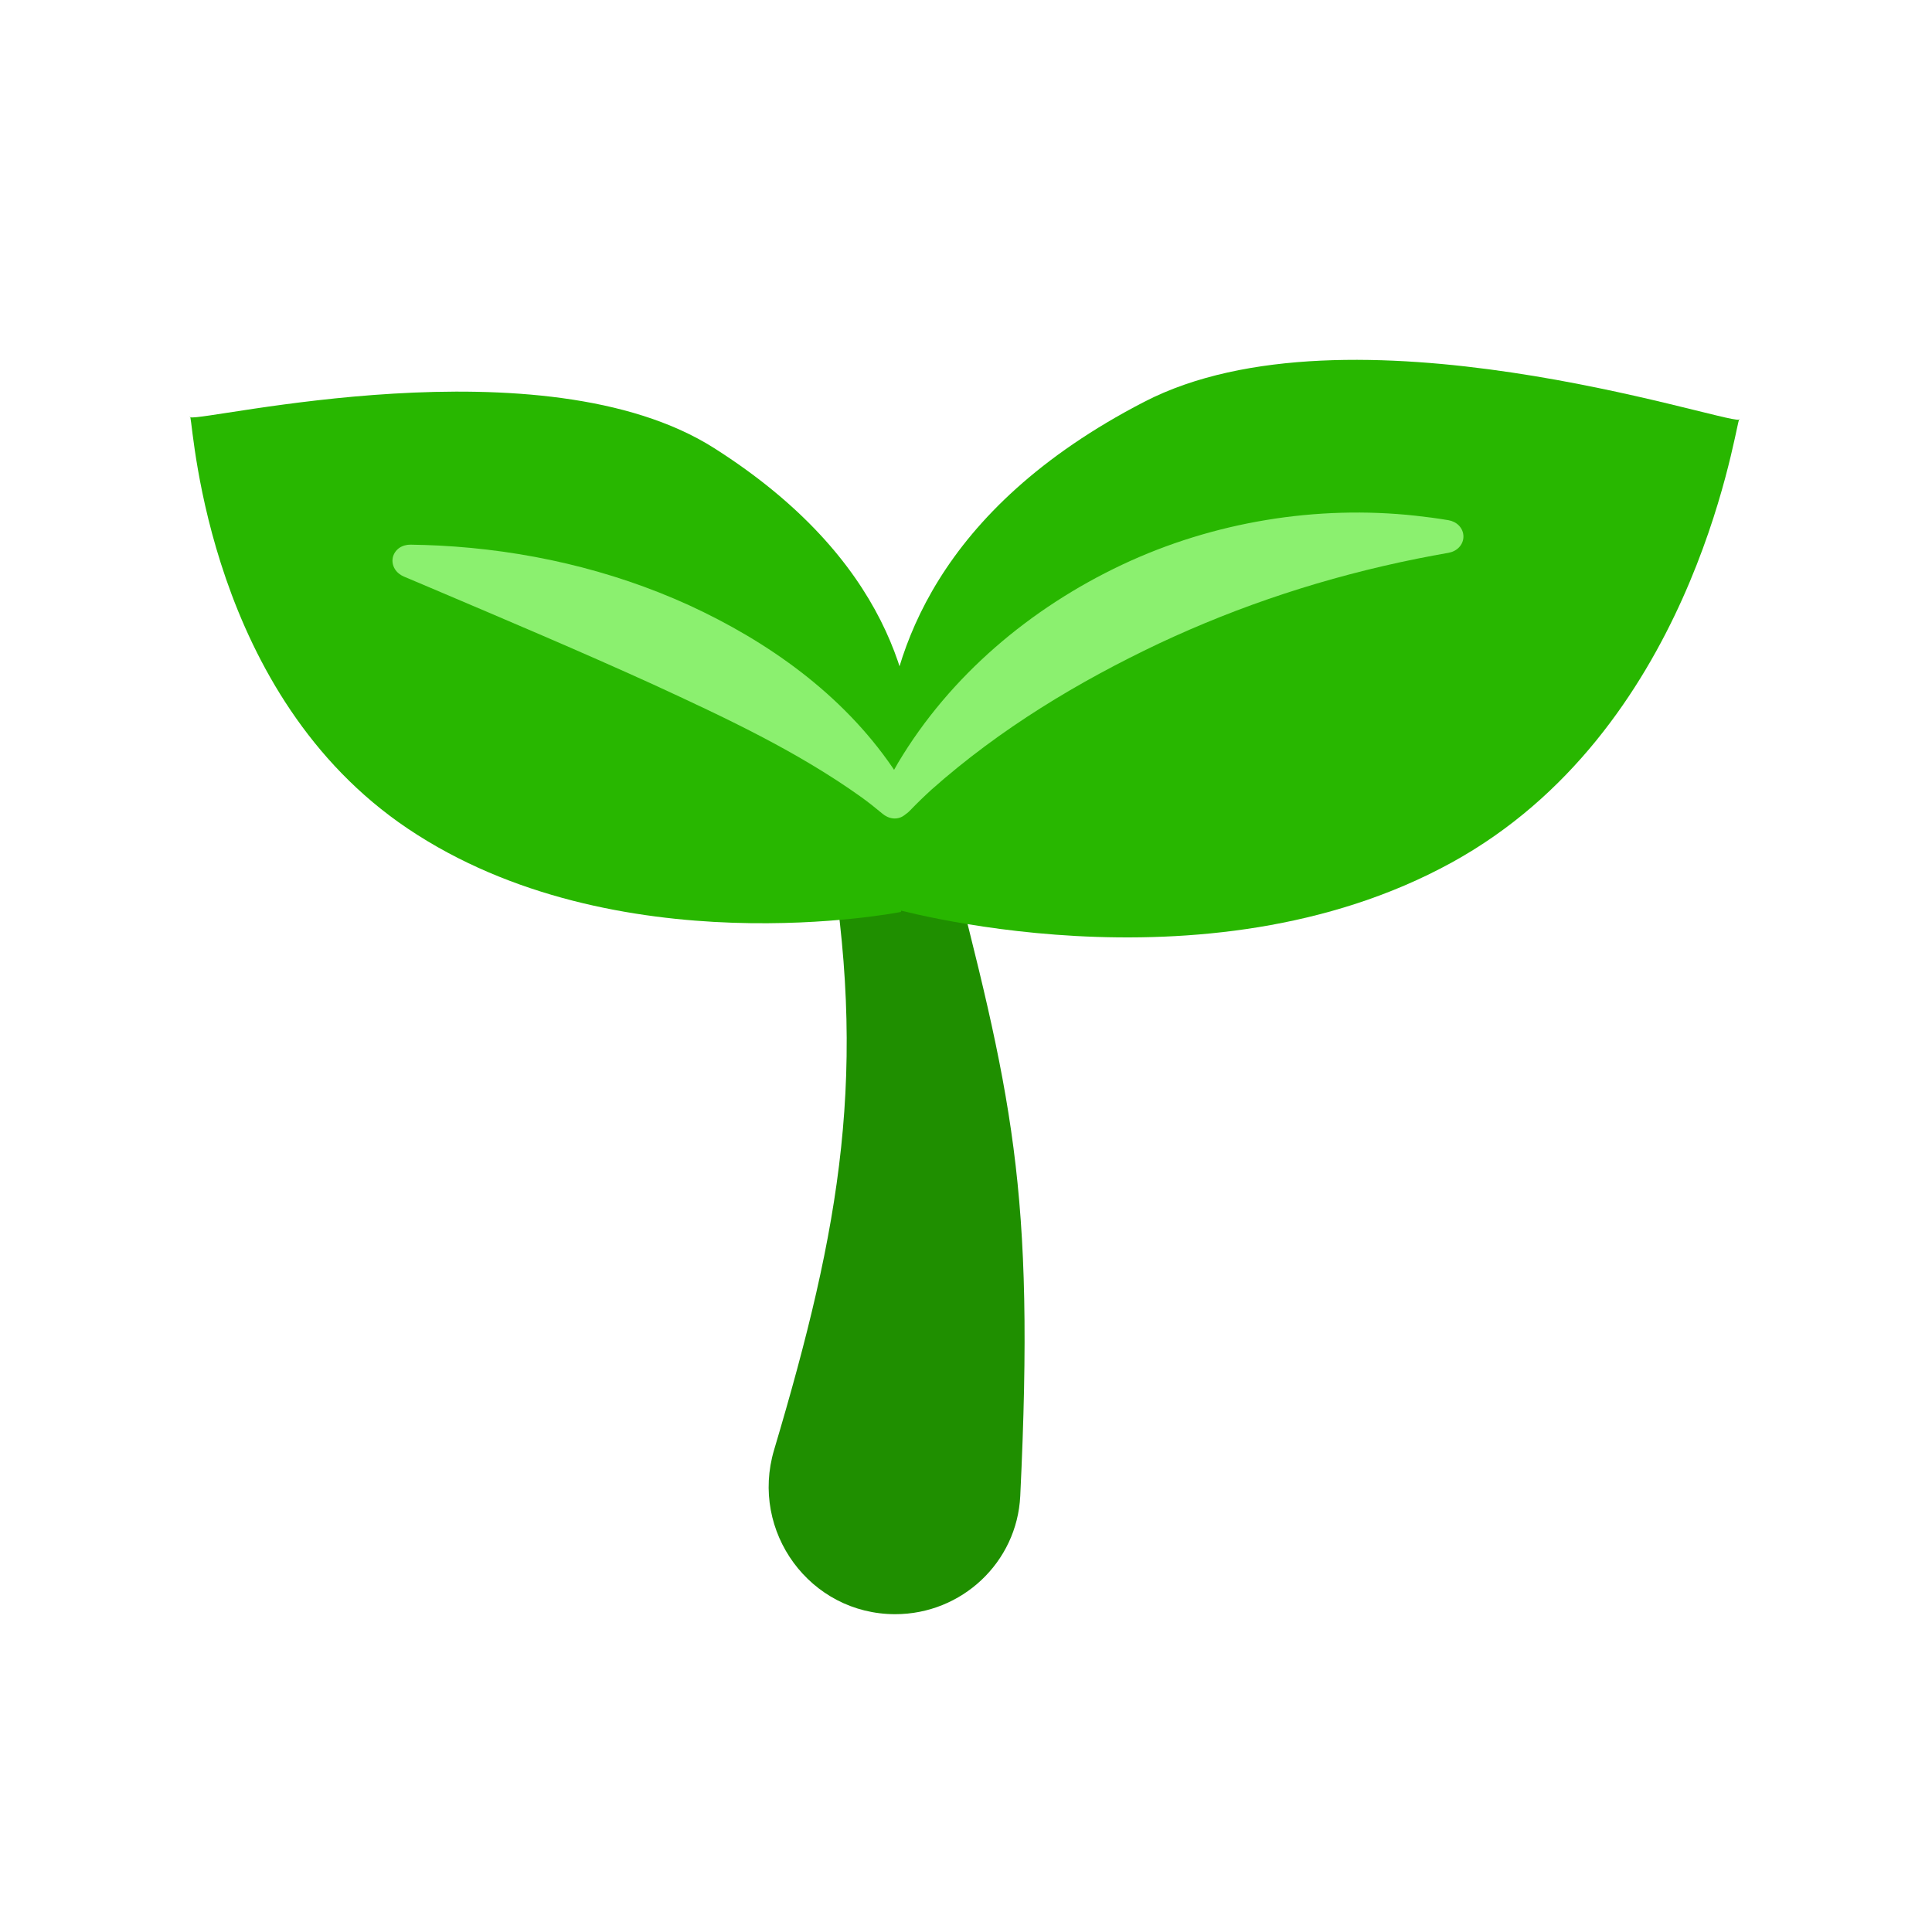 <svg xmlns="http://www.w3.org/2000/svg" width="36" height="36" viewBox="0 0 36 36" fill="none">
  <path d="M14.424 27.017C15.662 22.857 16.185 19.952 15.419 15.597L17.616 15.597L17.633 15.666C18.857 20.425 19.288 22.104 19.011 27.875C18.951 29.113 17.92 30.078 16.681 30.078C15.093 30.078 13.971 28.539 14.424 27.017Z" fill="#1F8F00"/>
  <path d="M16.492 13.81C16.636 12.193 17.419 9.505 21.32 7.488C25.123 5.522 32.097 7.887 32.404 7.82C32.409 7.804 32.412 7.801 32.414 7.81C32.415 7.815 32.412 7.818 32.404 7.82C32.301 8.145 31.481 13.635 27.054 16.07C22.415 18.622 16.522 16.898 16.522 16.898C16.522 16.898 16.348 15.427 16.492 13.81Z" fill="#28B700"/>
  <path d="M17.055 14.283C17.055 12.851 16.578 10.428 13.309 8.351C10.122 6.326 3.811 7.858 3.547 7.775C3.543 7.761 3.541 7.757 3.538 7.765C3.537 7.77 3.54 7.773 3.547 7.775C3.612 8.068 3.902 12.956 7.6 15.441C11.476 18.046 16.787 16.993 16.787 16.993C16.787 16.993 17.055 15.714 17.055 14.283Z" fill="#28B700"/>
  <path d="M16.446 14.772C16.417 14.841 16.406 14.919 16.424 14.993C16.442 15.068 16.486 15.132 16.548 15.172C16.61 15.213 16.686 15.227 16.761 15.214C16.837 15.2 16.904 15.16 16.955 15.105C17.083 14.971 17.221 14.838 17.361 14.71C18.643 13.574 20.095 12.702 21.597 11.99C23.105 11.282 24.7 10.754 26.414 10.409C26.605 10.371 26.794 10.335 26.99 10.301C27.064 10.288 27.135 10.254 27.188 10.198C27.24 10.143 27.269 10.071 27.269 9.997C27.269 9.923 27.24 9.851 27.187 9.795C27.135 9.74 27.064 9.706 26.99 9.693C26.786 9.659 26.585 9.632 26.381 9.61C24.546 9.409 22.615 9.718 20.908 10.523C19.204 11.328 17.704 12.589 16.736 14.211C16.63 14.393 16.531 14.581 16.446 14.772Z" fill="#8BF06F"/>
  <path d="M16.92 14.787C16.954 14.853 16.97 14.93 16.958 15.004C16.946 15.079 16.908 15.146 16.85 15.191C16.793 15.236 16.719 15.257 16.643 15.25C16.568 15.243 16.498 15.209 16.441 15.16C16.317 15.056 16.184 14.951 16.053 14.856C14.847 13.994 13.509 13.371 12.165 12.751C10.816 12.137 9.434 11.553 8.005 10.946C7.846 10.879 7.689 10.812 7.527 10.744C7.458 10.715 7.397 10.667 7.357 10.602C7.318 10.537 7.304 10.462 7.319 10.39C7.334 10.319 7.377 10.255 7.438 10.211C7.5 10.168 7.576 10.148 7.65 10.149C7.83 10.152 8.005 10.157 8.183 10.166C9.776 10.249 11.365 10.606 12.838 11.277C14.3 11.95 15.691 12.926 16.636 14.309C16.737 14.461 16.836 14.624 16.92 14.787Z" fill="#8BF06F"/>
</svg>